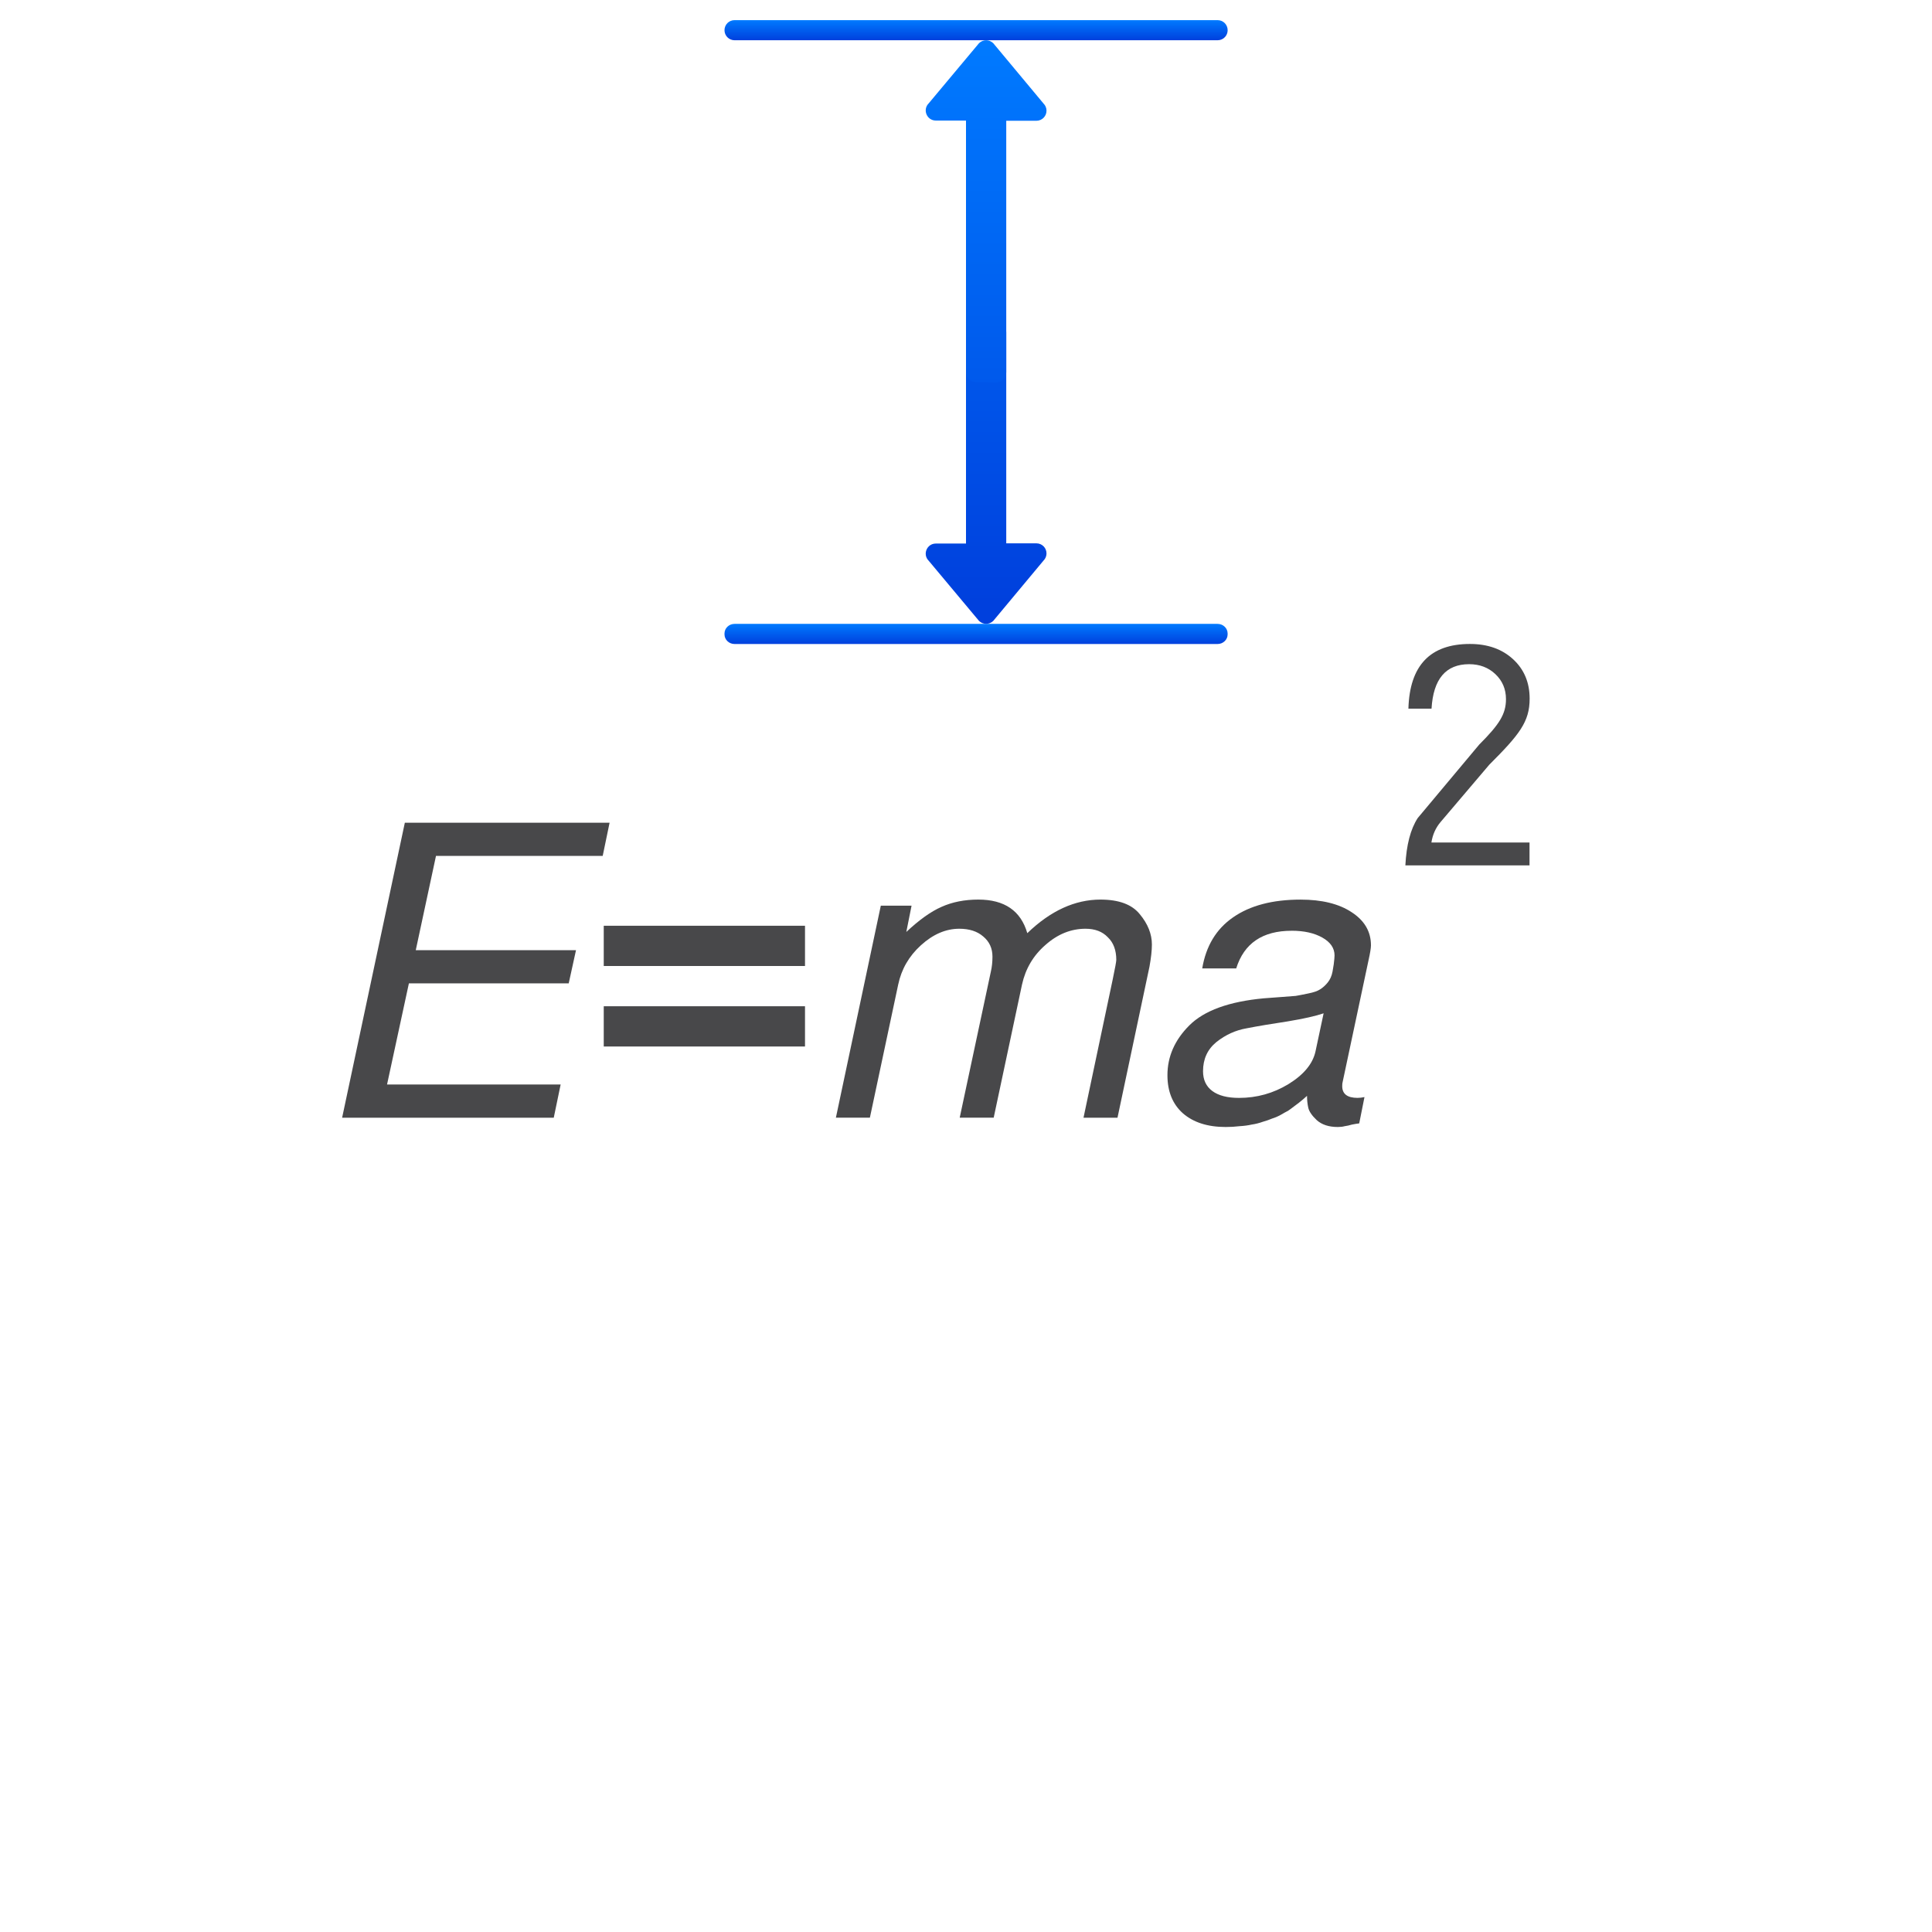 <svg height="96" viewBox="0 0 96 96" width="96" xmlns="http://www.w3.org/2000/svg" xmlns:xlink="http://www.w3.org/1999/xlink"><linearGradient id="a" gradientTransform="matrix(0 -1 -1 0 90 21.011)" gradientUnits="userSpaceOnUse" x1="1.011" x2="7.011" y1="8" y2="8"><stop offset="0" stop-color="#0040dd"/><stop offset="1" stop-color="#007aff"/></linearGradient><linearGradient id="b" gradientTransform="matrix(0 1 -1 0 57 1.989)" gradientUnits="userSpaceOnUse" x1="30.009" x2=".011" xlink:href="#a" y1="8" y2="8"/><linearGradient id="c" gradientTransform="matrix(0 -1 -1 0 57 31.009)" gradientUnits="userSpaceOnUse" x1="1.011" x2="31.009" xlink:href="#a" y1="8" y2="8"/><linearGradient id="d" gradientTransform="matrix(0 -1 1 0 -33 75)" gradientUnits="userSpaceOnUse" x1="42.999" x2="43.999" xlink:href="#a" y1="59" y2="59"/><linearGradient id="e" gradientTransform="matrix(1 0 0 -1 -33 23)" gradientUnits="userSpaceOnUse" x1="82" x2="82" xlink:href="#a" y1="21" y2="22"/><g fill="#48484a"><path d="m20.318 48.862-1.086 5.027h8.626l-.342 1.649h-10.516l3.116-14.657h10.174l-.342 1.649h-8.284l-1.005 4.685h7.962l-.362 1.649z"/><path d="m40 46v2h-10v-2zm0 4v2h-10v-2z"/><path d="m54.684 44.7q1.367 0 1.95.724.603.724.603 1.508 0 .442-.121 1.106l-1.588 7.5h-1.689l1.448-6.856q.181-.865.181-.985 0-.724-.422-1.126-.402-.422-1.106-.422-1.086 0-1.991.804-.905.784-1.166 1.97l-1.407 6.615h-1.689l1.548-7.258q.08-.342.08-.744 0-.623-.462-1.005-.442-.382-1.186-.382-1.005 0-1.91.824-.885.804-1.126 1.95l-1.407 6.615h-1.689l2.232-10.536h1.528l-.261 1.307q.965-.905 1.749-1.247.804-.362 1.83-.362 1.95 0 2.433 1.669 1.729-1.669 3.639-1.669z"/><path d="m64.182 46.249q-2.171 0-2.755 1.87h-1.689q.281-1.669 1.528-2.533 1.267-.885 3.358-.885 1.588 0 2.533.623.965.623.965 1.649 0 .201-.121.744l-1.287 6.052q-.02.06-.02.201 0 .583.764.583.161 0 .342-.04l-.261 1.307q-.161.02-.362.06-.201.06-.362.08-.141.04-.342.04-.664 0-1.046-.342-.362-.342-.422-.623-.06-.281-.06-.583-.02.02-.181.161-.141.121-.221.181-.06.04-.241.181-.181.141-.302.221-.121.06-.362.201-.221.121-.422.181-.181.08-.462.161-.281.101-.563.141-.261.06-.603.08-.322.04-.684.04-1.347 0-2.131-.684-.764-.684-.764-1.89 0-1.387 1.086-2.473 1.106-1.106 3.7-1.347.241-.02.804-.06.563-.04.784-.06.241-.04.623-.121.402-.08.583-.201.201-.121.382-.342.181-.221.241-.543l.06-.362q.04-.322.04-.442 0-.543-.603-.885-.603-.342-1.528-.342zm1.588 4.102q-.583.201-1.789.402-1.206.181-2.031.342-.824.141-1.508.684-.664.543-.664 1.448 0 .643.462.985.462.342 1.327.342 1.327 0 2.453-.684 1.146-.704 1.347-1.629z"/><path d="m69.983 35.213c.061-2.143 1.08-3.215 3.058-3.215.88 0 1.594.253 2.143.758s.823 1.159.823 1.96c0 1.15-.507 1.784-2.007 3.284l-2.417 2.844c-.244.288-.396.627-.457 1.019h4.875v1.137h-6.169c.052-1.019.257-1.804.614-2.352l3.054-3.648c1-1 1.331-1.517 1.331-2.258 0-.497-.174-.91-.523-1.242-.349-.331-.784-.497-1.307-.497-1.159 0-1.782.736-1.869 2.209z"/></g><path d="m36.5 1c-.277 0-.5.223-.5.5s.223.5.5.5h1 23c.035 0 .069-.003.102-.01.033-.007.064-.017.094-.029.18-.076.305-.253.305-.461 0-.139-.056-.263-.146-.354-.045-.045-.098-.082-.158-.107-.06-.025-.126-.039-.195-.039h-23z" fill="url(#e)" stroke-linecap="square" stroke-opacity=".567"/><path d="m36.5 31c-.277 0-.5.214-.5.479v.021.021c0 .265.223.479.5.479h24c.277 0 .5-.214.5-.479v-.021-.021c0-.265-.223-.479-.5-.479z" fill="url(#d)"/><path d="m52 27.514c-.004.127-.056.248-.146.338l-2.5 3c-.098.098-.226.146-.354.146s-.256-.049-.354-.146l-2.5-2.989c-.314-.314-.093-.852.352-.854h1.502v-10.5c.001-.275.225-.5.5-.5l1-.011c.277 0.0.501.225.5.502v10.498h1.5c.282-0.0.509.233.5.516z" fill="url(#c)"/><path d="m52 5.485c-.004-.127-.056-.248-.146-.338l-2.5-3c-.098-.098-.226-.146-.354-.146-.128 0-.256.049-.354.146l-2.5 2.989c-.314.314-.093.852.352.854h1.502v12.5c.001.275.225.5.5.5l1.0.011c.277-0.0.501-.225.5-.502v-12.498h1.5c.282 0.0.509-.233.5-.516z" fill="url(#b)"/></svg>